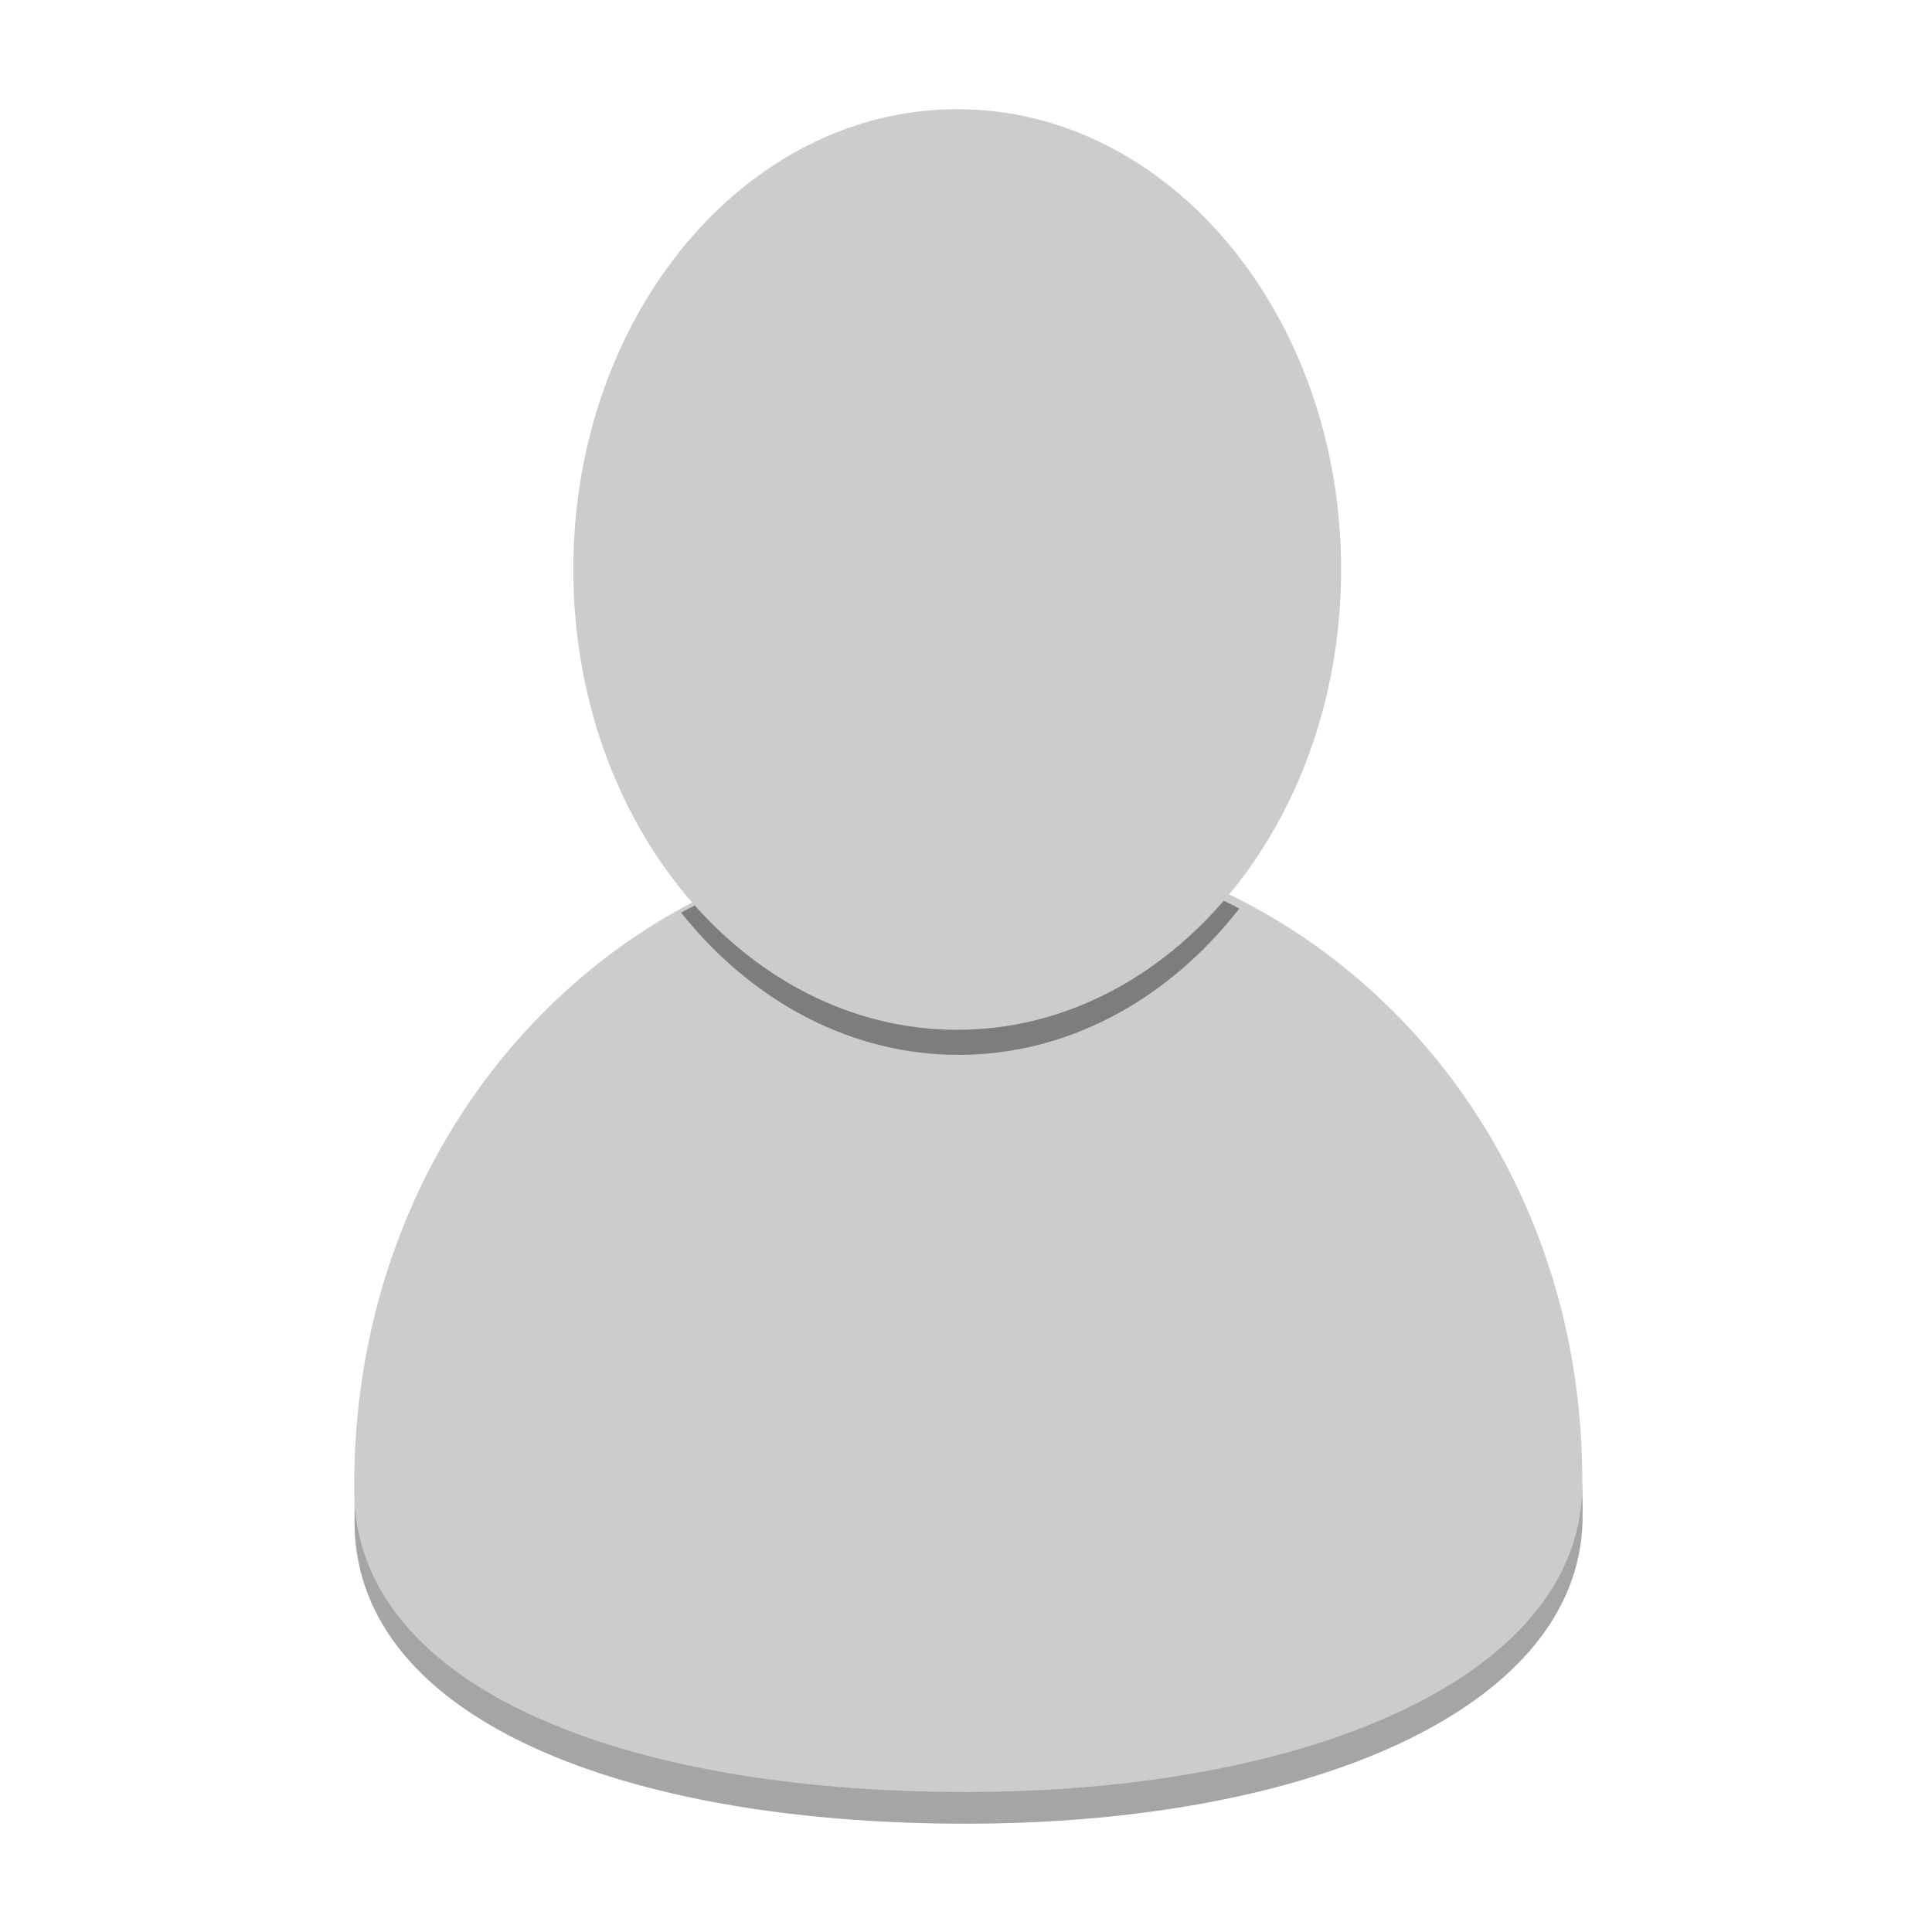 <?xml version="1.0" encoding="utf-8"?>
<!-- Generator: Adobe Illustrator 16.0.3, SVG Export Plug-In . SVG Version: 6.00 Build 0)  -->
<!DOCTYPE svg PUBLIC "-//W3C//DTD SVG 1.1//EN" "http://www.w3.org/Graphics/SVG/1.1/DTD/svg11.dtd">
<svg version="1.1"
	 id="svg2" sodipodi:docname="Avatar.svg" inkscape:version="0.48.0 r9654" xmlns:svg="http://www.w3.org/2000/svg" xmlns:rdf="http://www.w3.org/1999/02/22-rdf-syntax-ns#" xmlns:sodipodi="http://sodipodi.sourceforge.net/DTD/sodipodi-0.dtd" xmlns:cc="http://creativecommons.org/ns#" xmlns:inkscape="http://www.inkscape.org/namespaces/inkscape" xmlns:dc="http://purl.org/dc/elements/1.1/"
	 xmlns="http://www.w3.org/2000/svg" xmlns:xlink="http://www.w3.org/1999/xlink" x="0px" y="0px" width="100.8px" height="100.8px"
	 viewBox="0 0 100.8 100.8" enable-background="new 0 0 100.8 100.8" xml:space="preserve">
<title  id="title4019">Avatar</title>
<sodipodi:namedview  id="base" inkscape:current-layer="layer1" inkscape:pageopacity="0.0" inkscape:window-width="1243" inkscape:window-height="690" inkscape:window-maximized="0" inkscape:document-units="px" inkscape:window-y="24" inkscape:window-x="8" inkscape:pageshadow="2" pagecolor="#ffffff" bordercolor="#666666" showgrid="false" inkscape:cx="428.18298" borderopacity="1.0" inkscape:cy="500" inkscape:zoom="0.33266667">
	</sodipodi:namedview>
<g id="layer1" transform="translate(0,-52.362)" inkscape:groupmode="layer" inkscape:label="Layer 1">
	<g id="g3994" transform="matrix(0.811,0,0,0.811,95.361,348.976)">
		<path id="path3050-4-7" inkscape:connector-curvature="0" sodipodi:nodetypes="scscs" fill="#A5A5A5" d="M-55.249-310.002
			c-21.996,0-39.827,18.447-39.525,42.489c0.302,12.37,17.234,19.098,39.314,19.098c22.08,0,39.337-7.372,39.686-19.42
			C-15.425-291.555-33.253-310.002-55.249-310.002z"/>
		<path id="path3050-4" inkscape:connector-curvature="0" sodipodi:nodetypes="scscs" fill="#CCCCCC" d="M-55.272-312.041
			c-21.996,0-39.827,18.448-39.525,42.49c0.302,12.368,17.235,19.097,39.314,19.097c22.081,0,39.338-7.372,39.686-19.42
			C-15.449-293.593-33.276-312.041-55.272-312.041L-55.272-312.041z"/>
		<g>
			<defs>
				<path id="SVGID_1_" d="M-55.571-311.612c-21.995,0-39.827,18.448-39.525,42.49c0.302,12.368,17.235,19.097,39.314,19.097
					c22.08,0,39.337-7.372,39.685-19.42C-15.747-293.164-33.576-311.612-55.571-311.612z"/>
			</defs>
			<clipPath id="SVGID_2_">
				<use xlink:href="#SVGID_1_"  overflow="visible"/>
			</clipPath>
			
				<path id="path3050-7" sodipodi:cy="450.90179" sodipodi:type="arc" sodipodi:cx="479.45892" sodipodi:rx="190.88176" sodipodi:ry="255.51102" clip-path="url(#SVGID_2_)" fill="#7D7D7D" d="
				M-31.219-327.491c0,16.356-11.058,29.614-24.698,29.614c-13.64,0-24.698-13.258-24.698-29.614
				c0-16.354,11.058-29.613,24.698-29.613C-42.276-357.105-31.219-343.846-31.219-327.491L-31.219-327.491z"/>
		</g>
		
			<path id="path3050" sodipodi:cy="450.90179" sodipodi:type="arc" sodipodi:cx="479.45892" sodipodi:rx="190.88176" sodipodi:ry="255.51102" fill="#CCCCCC" d="
			M-31.307-329.101c0,16.355-11.058,29.613-24.697,29.613c-13.64,0-24.698-13.258-24.698-29.613s11.058-29.613,24.698-29.613
			C-42.364-358.714-31.307-345.456-31.307-329.101L-31.307-329.101z"/>
	</g>
</g>
</svg>

